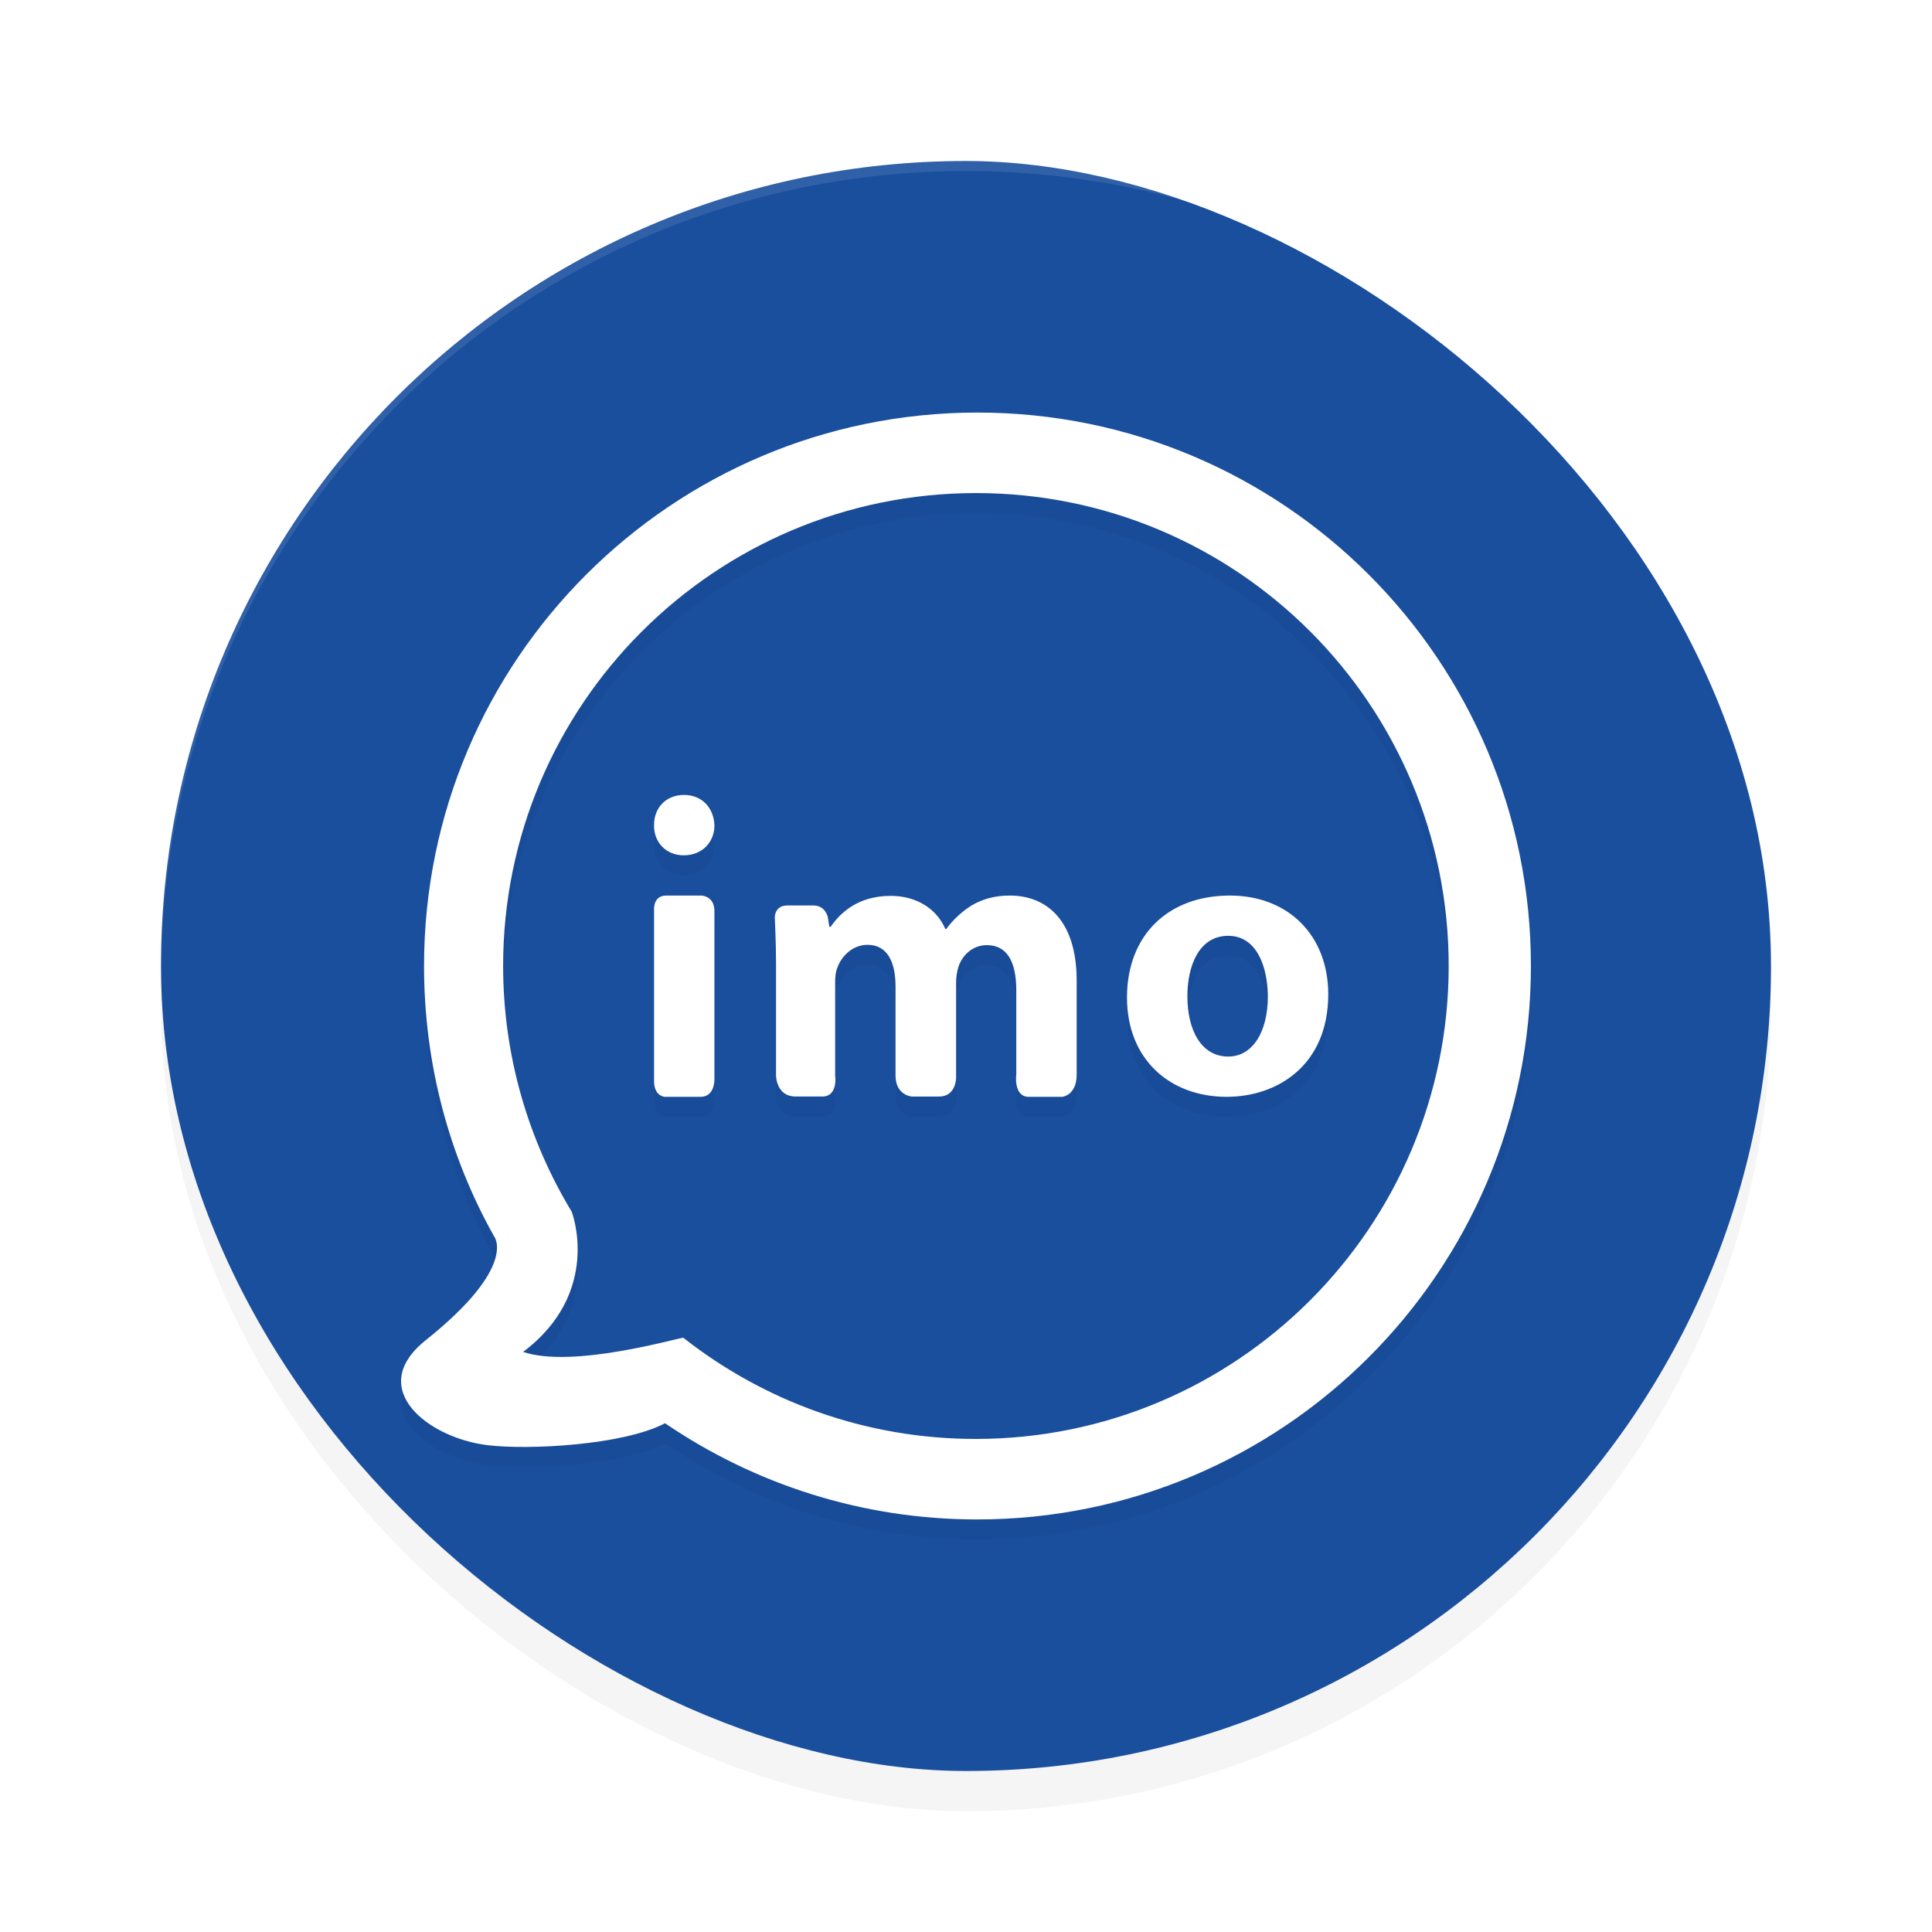 <?xml version='1.0' encoding='utf-8'?>
<svg xmlns="http://www.w3.org/2000/svg" width="192" height="192" version="1" id="svg14">
  <defs>
    <filter style="color-interpolation-filters:sRGB" id="filter850" x="-0.048" width="1.096" y="-0.048" height="1.096">
      <feGaussianBlur stdDeviation="3.2"/>
    </filter>
    <filter style="color-interpolation-filters:sRGB" id="filter2132" x="-0.048" y="-0.048" width="1.095" height="1.097">
      <feGaussianBlur stdDeviation="2.223"/>
    </filter>
  </defs>
  <rect style="filter:url(#filter850);opacity:0.2;fill:#000000" width="160" height="160" x="-180" y="-176" rx="80" ry="80" transform="matrix(0,-1,-1,0,0,0)"/>
  <rect transform="matrix(0,-1,-1,0,0,0)" ry="80" rx="80" y="-176" x="-176" height="160" width="160" style="fill:#1a4f9e"/>
  <path style="opacity:0.1;fill:#ffffff" d="m 96,16 c -44.32,0 -80,35.68 -80,80 0,0.117 0.005,0.232 0.008,0.348 C 16.356,52.331 51.898,17 96,17 140.102,17 175.644,52.331 175.992,96.348 175.995,96.232 176,96.117 176,96 176,51.68 140.32,16 96,16 Z"/>
  <path style="filter:url(#filter2132);opacity:0.2;fill:#000000;fill-rule:nonzero" d="m 97.141,43 c -30.375,0 -55,24.625 -55,55 0,9.776 2.52,18.939 6.947,26.84 0,0 2.492,2.95 -6.793,10.359 -5.995,4.796 0.244,9.715 6.178,10.422 4.089,0.492 13.467,10e-4 17.617,-2.182 C 74.944,149.465 85.611,153 97.109,153 c 30.375,0 55.031,-24.625 55.031,-55 0,-30.375 -24.625,-55 -55,-55 z M 97,51 c 25.975,0 46.969,21.055 46.969,47 0,25.945 -21.055,47 -47,47 -10.971,0 -21.054,-3.76 -29.061,-10.055 -0.519,0 -10.971,3.087 -15.922,1.406 7.915,-5.959 4.828,-13.936 4.828,-13.936 C 52.506,115.296 50,106.923 50,98 50,72.055 71.055,51 97,51 Z M 67.973,81 C 66.161,81 64.972,82.307 65,84.029 64.972,85.663 66.16,87 67.943,87 69.811,87 71,85.663 71,84.029 70.943,82.307 69.784,81 67.973,81 Z M 66.199,91 C 64.969,91 65,92.271 65,92.271 V 109.449 C 65,110.938 66.051,111 66.051,111 h 3.568 c 1.47,0 1.379,-1.799 1.379,-1.799 V 92.551 C 70.998,91 69.68,91 69.68,91 Z m 34.15,0 c -1.471,0 -2.664,0.332 -3.768,0.967 -0.919,0.574 -1.809,1.36 -2.545,2.357 h -0.092 c -0.858,-2.024 -2.88,-3.293 -5.424,-3.293 -3.401,0 -5.117,1.841 -5.975,3.08 h -0.123 l -0.152,-0.949 c 0,0 -0.216,-1.178 -1.441,-1.178 h -2.574 c -1.287,0 -1.256,1.178 -1.256,1.178 0,0 0.123,2.642 0.123,4.545 v 11.178 c 0,0 -2.41e-4,2.086 1.961,2.086 h 2.635 c 1.594,0 1.279,-2.086 1.279,-2.086 v -9.273 c 0,-0.483 0.032,-1.028 0.246,-1.512 0.368,-0.997 1.418,-2.205 2.98,-2.205 1.931,0 2.775,1.661 2.775,4.139 v 8.852 c 0,1.964 1.605,2.086 1.605,2.086 h 2.729 c 1.716,0 1.684,-1.904 1.684,-1.904 v -9.486 c 0,-0.453 0.093,-1.088 0.246,-1.541 0.398,-1.148 1.409,-2.115 2.818,-2.115 1.992,0 2.918,1.633 2.918,4.473 v 8.367 c 0,0 -0.313,2.236 1.25,2.236 h 3.311 c 0,0 1.409,-0.12 1.439,-2.145 V 99.459 C 107,93.628 104.149,91 100.35,91 Z m 21.873,0 C 116.071,91 112,94.952 112,101.133 112,107.314 116.309,111 121.896,111 127.038,111 132,107.79 132,100.807 132,95.041 128.107,91 122.223,91 Z m -0.16,4 c 2.8,0 3.907,3 3.938,6 0,3.588 -1.538,6 -3.938,6 -2.646,0 -4.062,-2.567 -4.062,-6 0,-2.938 1.109,-6 4.062,-6 z"/>
  <path style="fill:#ffffff;fill-rule:nonzero" d="m 97.141,41 c -30.375,0 -55,24.625 -55,55 0,9.776 2.52,18.939 6.947,26.84 0,0 2.492,2.95 -6.793,10.359 -5.995,4.796 0.244,9.715 6.178,10.422 4.089,0.492 13.467,10e-4 17.617,-2.182 C 74.944,147.465 85.611,151 97.109,151 c 30.375,0 55.031,-24.625 55.031,-55 0,-30.375 -24.625,-55 -55,-55 z M 97,49 c 25.975,0 46.969,21.055 46.969,47 0,25.945 -21.055,47 -47,47 -10.971,0 -21.054,-3.76 -29.061,-10.055 -0.519,0 -10.971,3.087 -15.922,1.406 7.915,-5.959 4.828,-13.936 4.828,-13.936 C 52.506,113.296 50,104.923 50,96 50,70.055 71.055,49 97,49 Z M 67.973,79 C 66.161,79 64.972,80.307 65,82.029 64.972,83.663 66.16,85 67.943,85 69.811,85 71,83.663 71,82.029 70.943,80.307 69.784,79 67.973,79 Z M 66.199,89 C 64.969,89 65,90.271 65,90.271 V 107.449 C 65,108.938 66.051,109 66.051,109 h 3.568 c 1.47,0 1.379,-1.799 1.379,-1.799 V 90.551 C 70.998,89 69.68,89 69.68,89 Z m 34.15,0 c -1.471,0 -2.664,0.332 -3.768,0.967 -0.919,0.574 -1.809,1.36 -2.545,2.357 h -0.092 c -0.858,-2.024 -2.88,-3.293 -5.424,-3.293 -3.401,0 -5.117,1.841 -5.975,3.08 h -0.123 l -0.152,-0.949 c 0,0 -0.216,-1.178 -1.441,-1.178 h -2.574 c -1.287,0 -1.256,1.178 -1.256,1.178 0,0 0.123,2.642 0.123,4.545 v 11.178 c 0,0 -2.41e-4,2.086 1.961,2.086 h 2.635 c 1.594,0 1.279,-2.086 1.279,-2.086 v -9.273 c 0,-0.483 0.032,-1.028 0.246,-1.512 0.368,-0.997 1.418,-2.205 2.98,-2.205 1.931,0 2.775,1.661 2.775,4.139 v 8.852 c 0,1.964 1.605,2.086 1.605,2.086 h 2.729 c 1.716,0 1.684,-1.904 1.684,-1.904 v -9.486 c 0,-0.453 0.093,-1.088 0.246,-1.541 0.398,-1.148 1.409,-2.115 2.818,-2.115 1.992,0 2.918,1.633 2.918,4.473 v 8.367 c 0,0 -0.313,2.236 1.25,2.236 h 3.311 c 0,0 1.409,-0.12 1.439,-2.145 V 97.459 C 107,91.628 104.149,89 100.35,89 Z m 21.873,0 C 116.071,89 112,92.952 112,99.133 112,105.314 116.309,109 121.896,109 127.038,109 132,105.79 132,98.807 132,93.041 128.107,89 122.223,89 Z m -0.16,4 c 2.8,0 3.907,3 3.938,6 0,3.588 -1.538,6 -3.938,6 -2.646,0 -4.062,-2.567 -4.062,-6 0,-2.938 1.109,-6 4.062,-6 z"/>
</svg>
